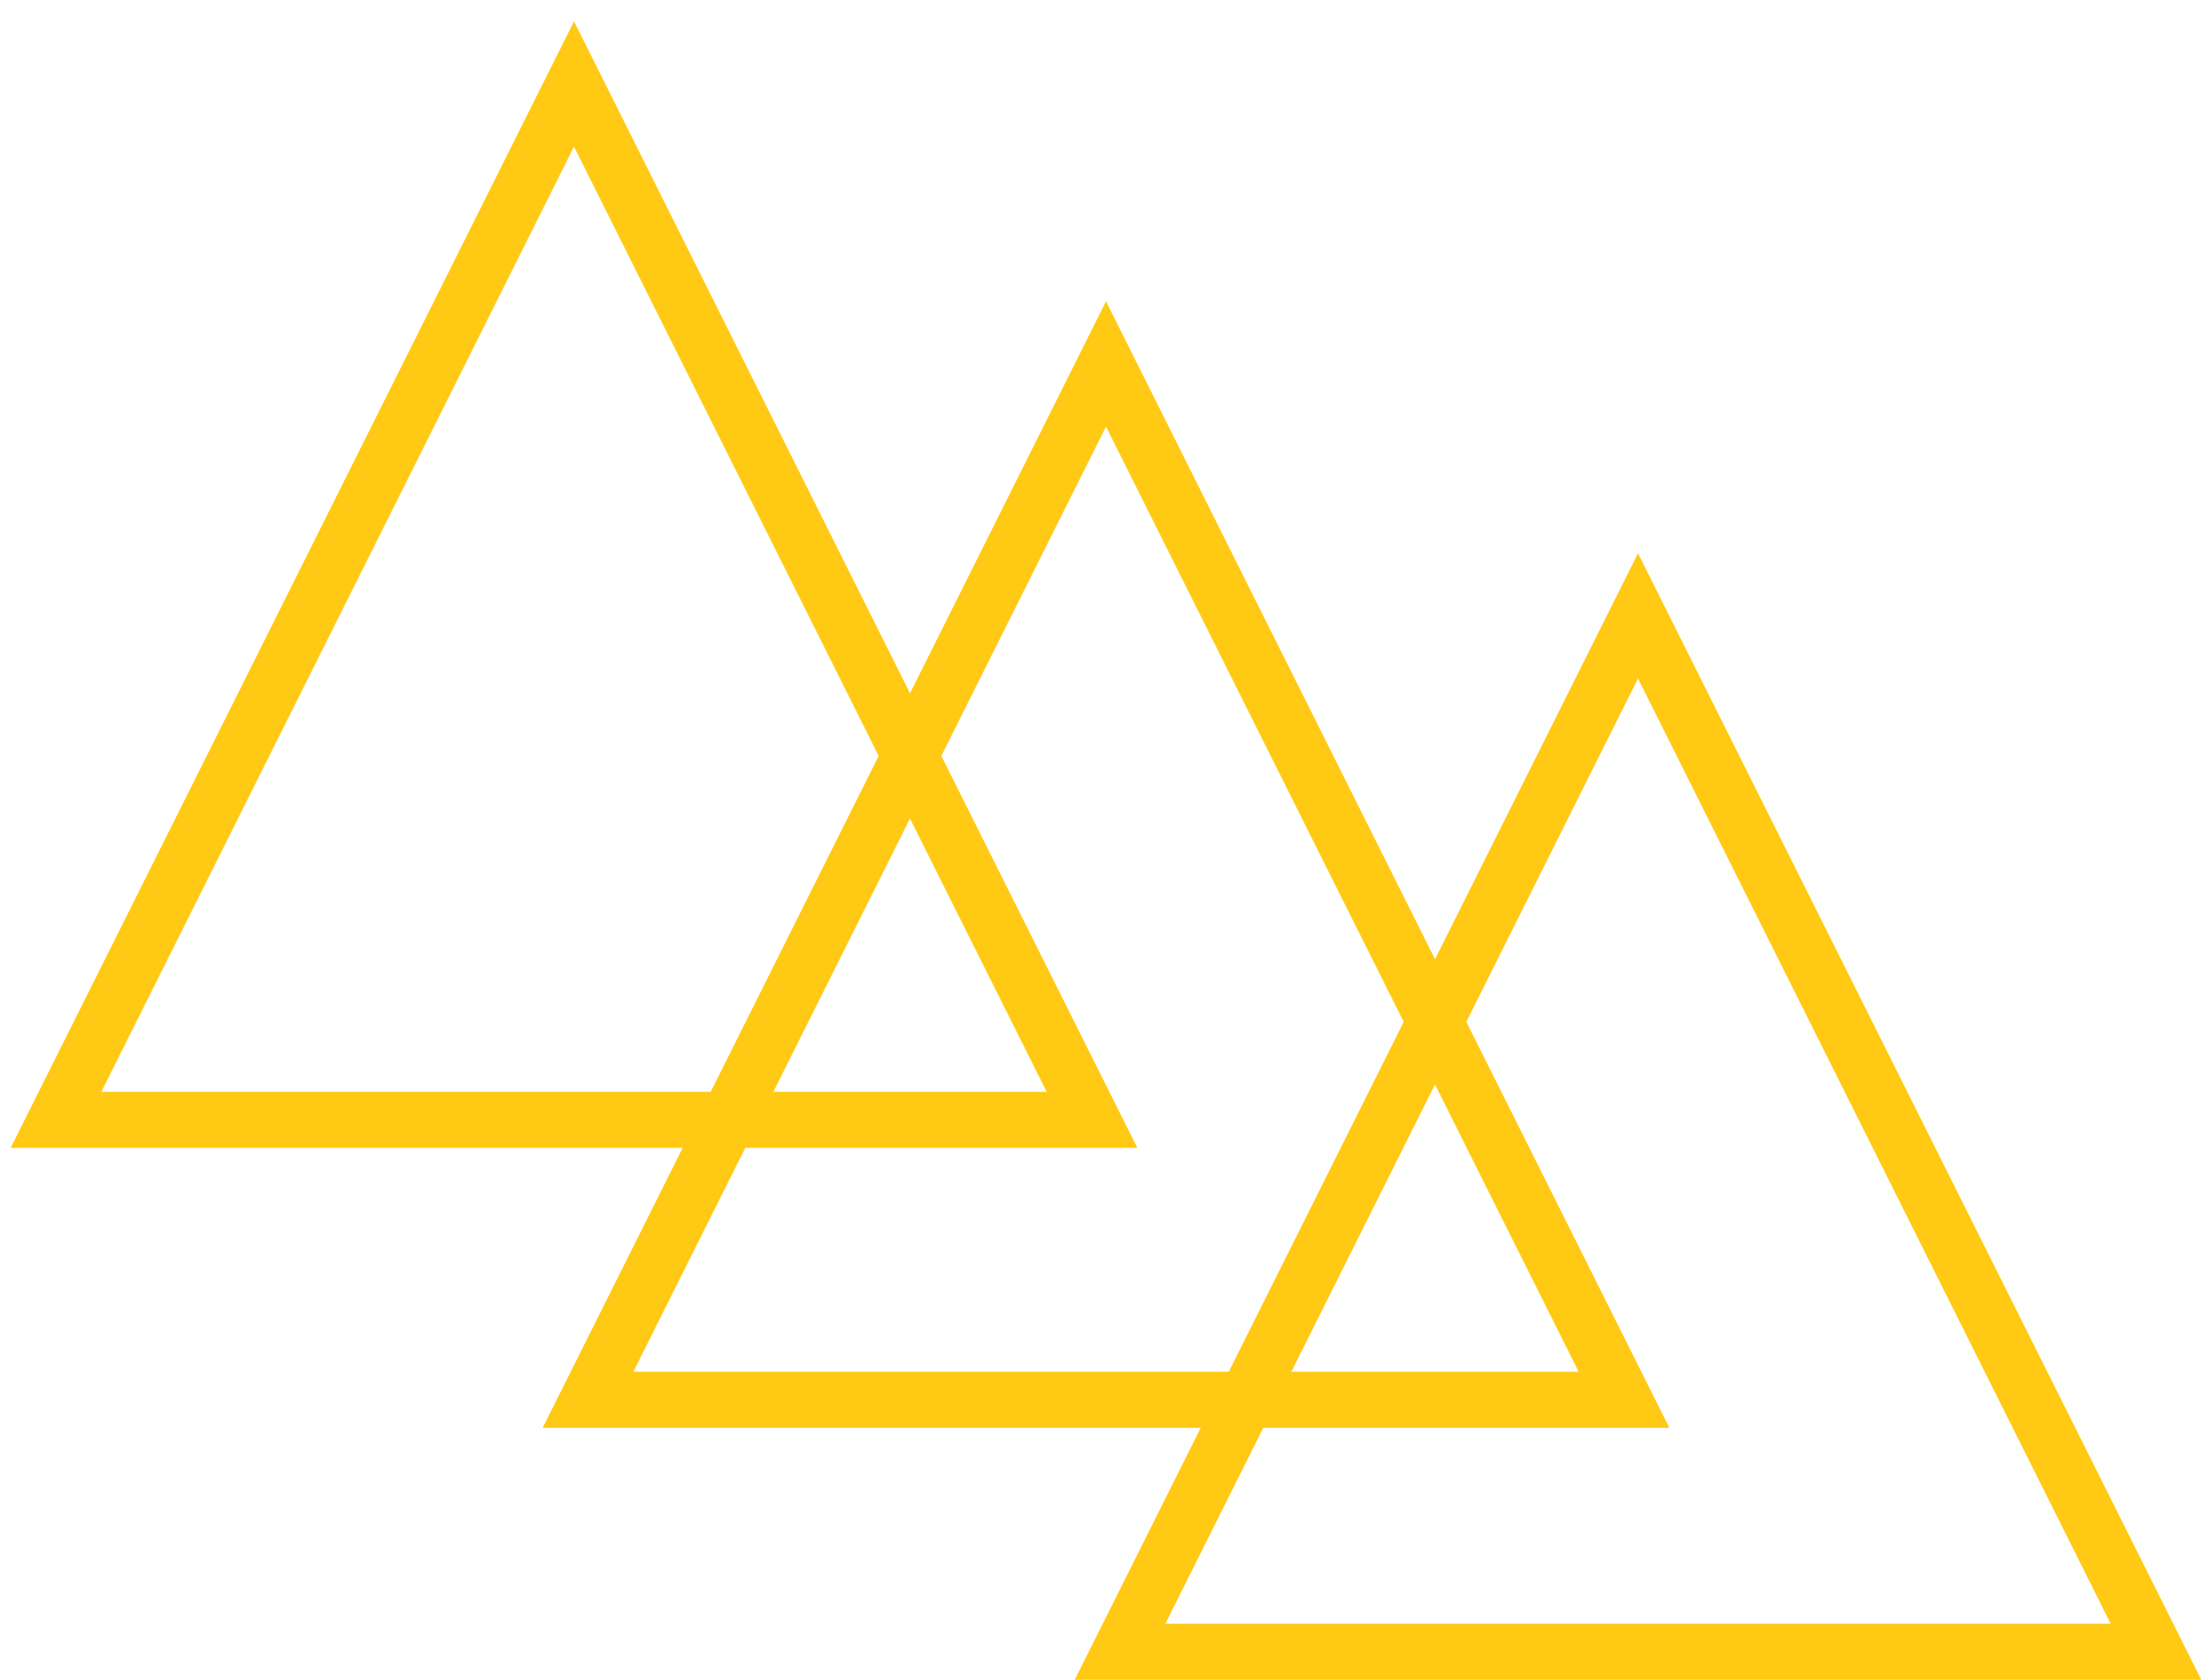 <?xml version="1.0" encoding="UTF-8" standalone="no"?>
<svg width="79px" height="60px" viewBox="0 0 79 60" version="1.1" xmlns="http://www.w3.org/2000/svg" xmlns:xlink="http://www.w3.org/1999/xlink">
    <!-- Generator: Sketch 50.2 (55047) - http://www.bohemiancoding.com/sketch -->
    <title>Group</title>
    <desc>Created with Sketch.</desc>
    <defs></defs>
    <g id="Page-1" stroke="none" stroke-width="1" fill="none" fill-rule="evenodd" fill-opacity="0">
        <g id="Group" transform="translate(2, 3)" fill="#D8D8D8" stroke="#FFC914" stroke-width="2">
            <polygon id="Triangle" points="18.5 0 37 37 0 37"></polygon>
            <polygon id="Triangle-Copy" points="37.5 10 56 47 19 47"></polygon>
            <polygon id="Triangle-Copy-2" points="56.5 19 75 56 38 56"></polygon>
        </g>
    </g>
</svg>